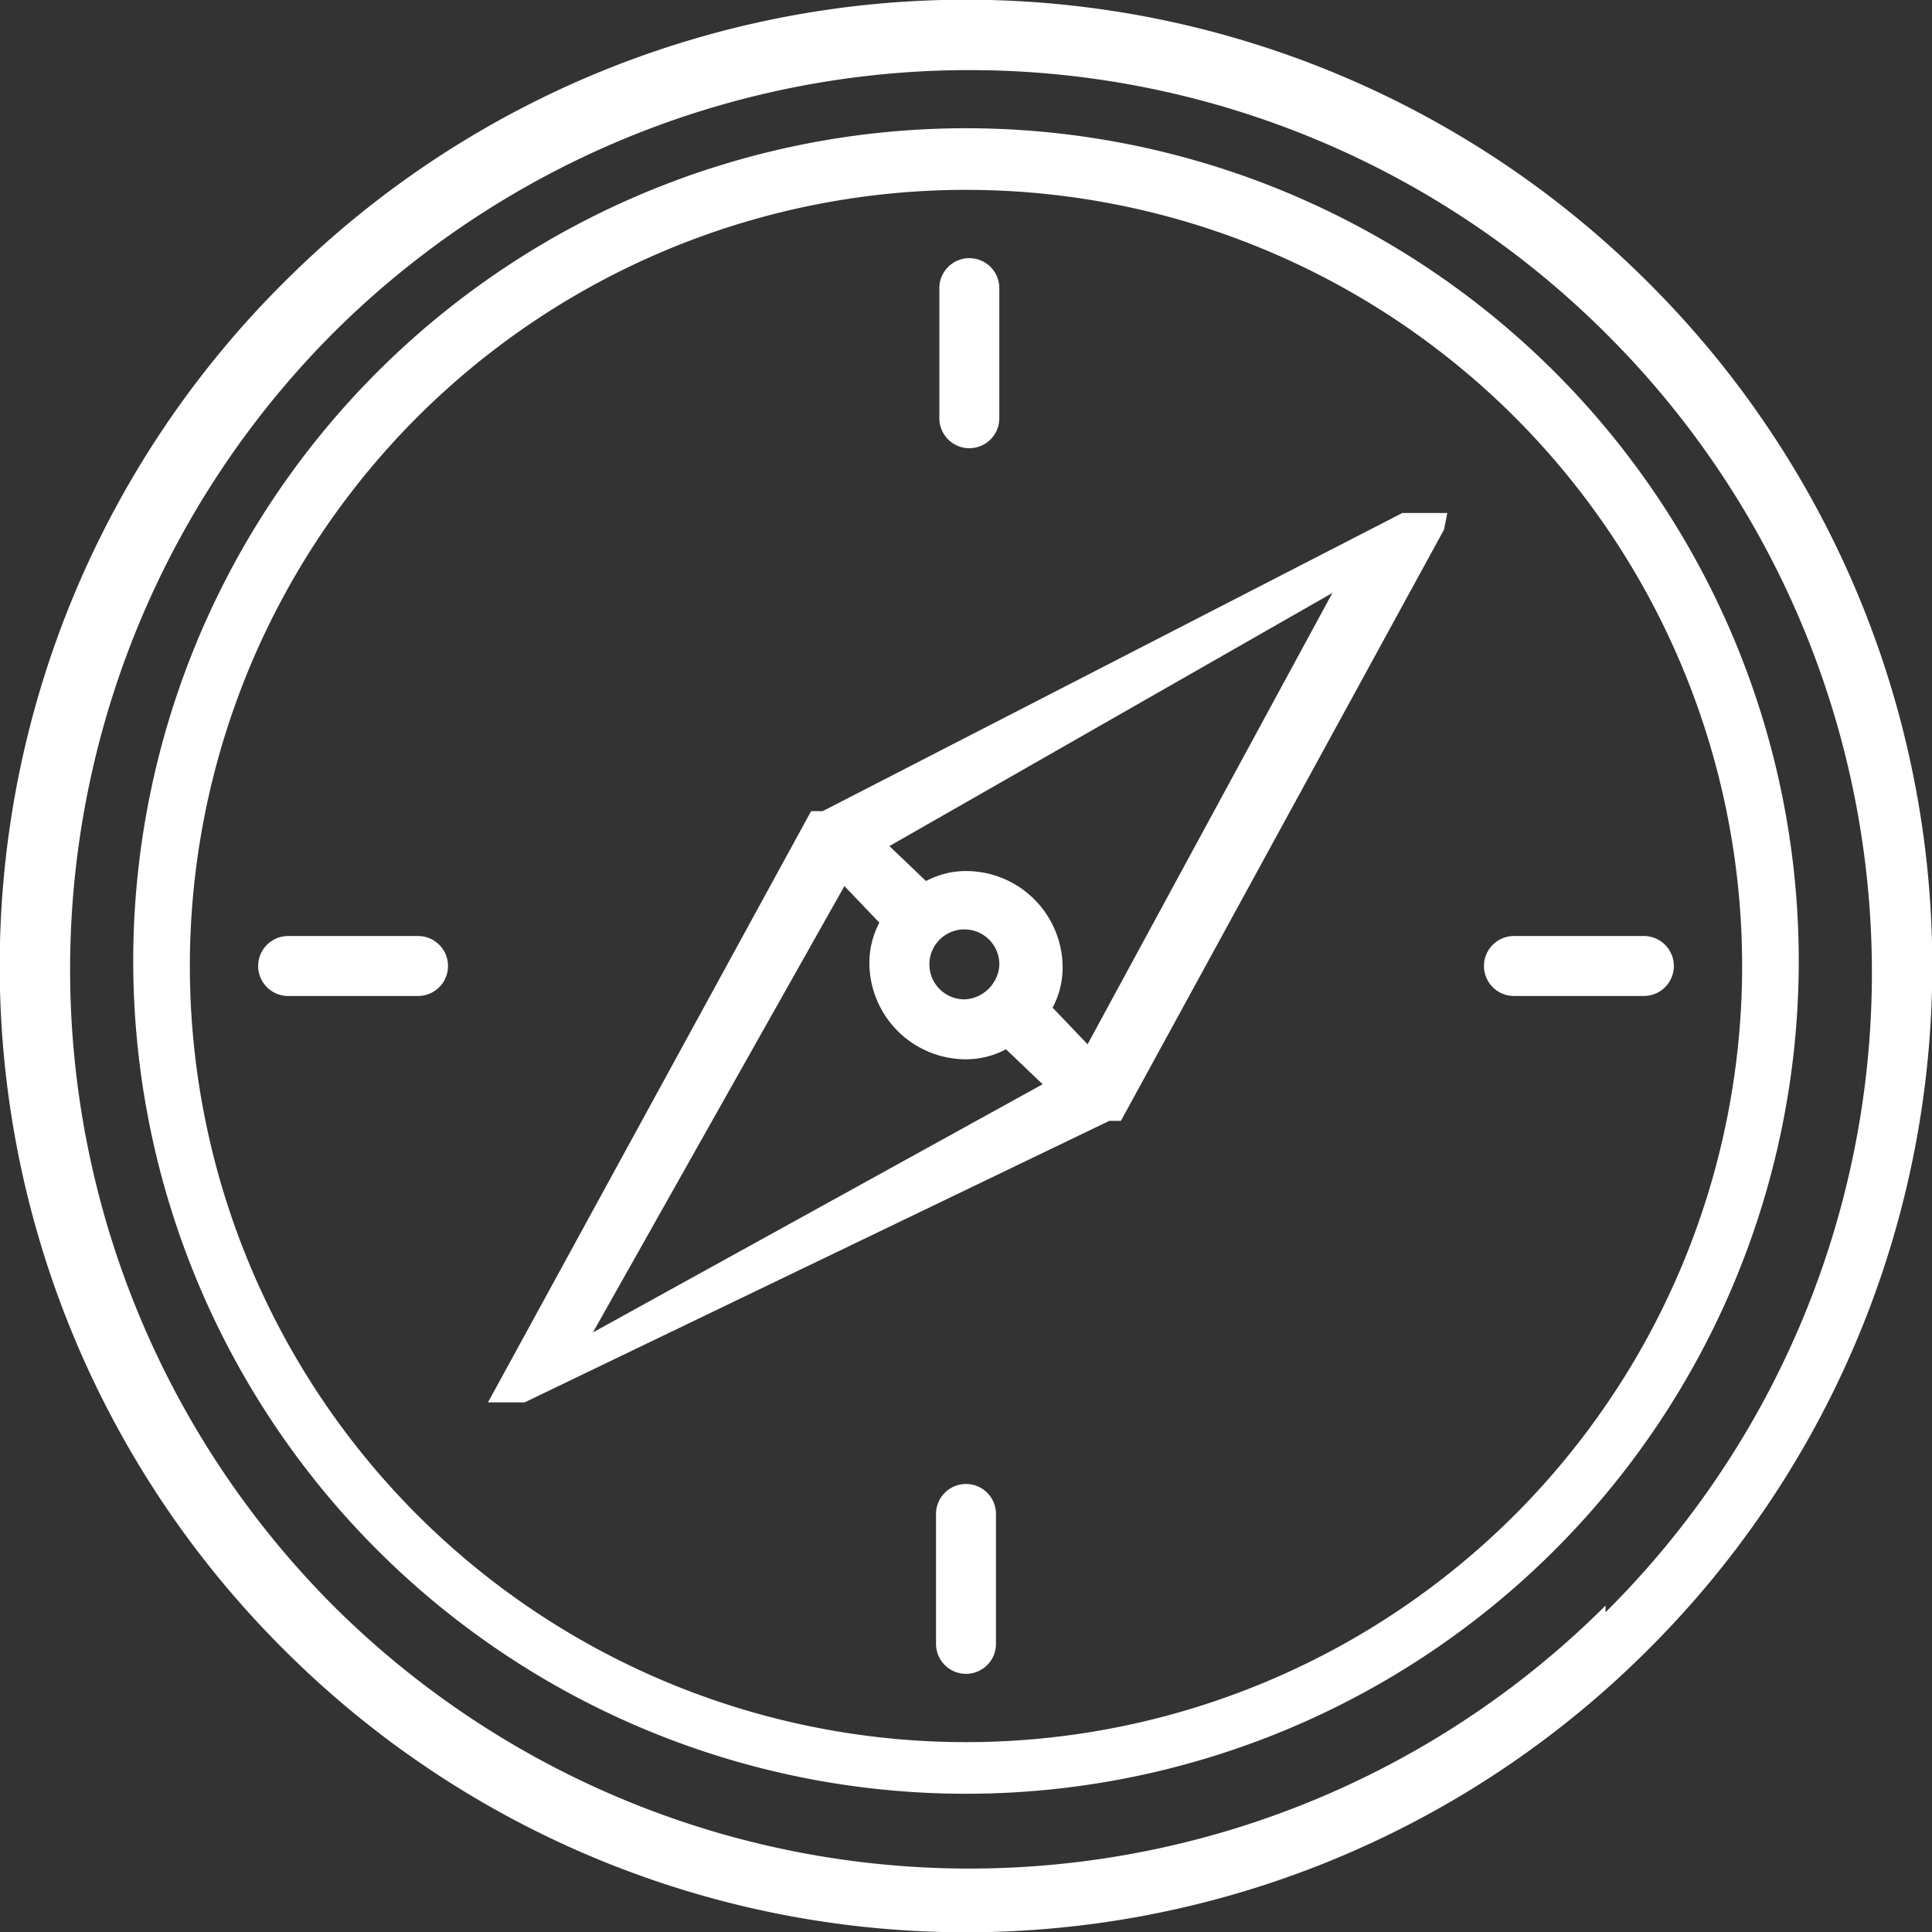 <svg xmlns="http://www.w3.org/2000/svg" viewBox="0 0 11.6 11.6"><rect x="0" y="0" width="11.6" height="11.6" fill="#333333" stroke="none"/><defs><style>.cls-1{fill:#fff;}</style></defs><title>direction-icon</title><g id="Слой_2" data-name="Слой 2"><g id="Слой_5" data-name="Слой 5"><path class="cls-1" d="M8.69,3.08H8.42L4.94,4.87H4.87L2.93,8.42h0v0h0v0h0l0,0h.22L6.66,6.73h.07L8.67,3.18h0v0h0ZM5.07,5.32l.21.22h0a.51.51,0,0,0-.06.25.58.58,0,0,0,.57.57.51.51,0,0,0,.25-.06h0l.22.21L3.56,8ZM5.8,6A.21.21,0,1,1,6,5.8.22.22,0,0,1,5.8,6Zm.73.27-.21-.22h0a.51.51,0,0,0,.06-.25.58.58,0,0,0-.57-.57.51.51,0,0,0-.25.06h0l-.22-.21L8,3.56Z"/><path class="cls-1" d="M9.9,1.7a5.79,5.79,0,0,0-8.2,0,5.79,5.79,0,0,0,0,8.2,5.79,5.79,0,0,0,8.2,0,5.79,5.79,0,0,0,0-8.2ZM9.64,9.64A5.41,5.41,0,0,1,2,9.64,5.41,5.41,0,0,1,2,2,5.41,5.41,0,0,1,9.64,2a5.41,5.41,0,0,1,0,7.68Z"/><path class="cls-1" d="M5.8.77a5,5,0,1,0,5,5A5,5,0,0,0,5.8.77Zm0,9.69A4.66,4.66,0,1,1,10.46,5.8,4.66,4.66,0,0,1,5.8,10.46Z"/><path class="cls-1" d="M5.8,2.69A.18.18,0,0,0,6,2.51V1.73a.18.18,0,0,0-.36,0v.78A.18.18,0,0,0,5.8,2.69Z"/><path class="cls-1" d="M5.8,8.91a.18.18,0,0,0-.18.18v.78a.18.18,0,1,0,.36,0V9.09A.18.18,0,0,0,5.8,8.91Z"/><path class="cls-1" d="M2.51,5.62H1.73a.18.18,0,0,0,0,.36h.78a.18.18,0,0,0,0-.36Z"/><path class="cls-1" d="M9.87,5.62H9.09a.18.18,0,0,0,0,.36h.78a.18.18,0,0,0,0-.36Z"/></g></g></svg>